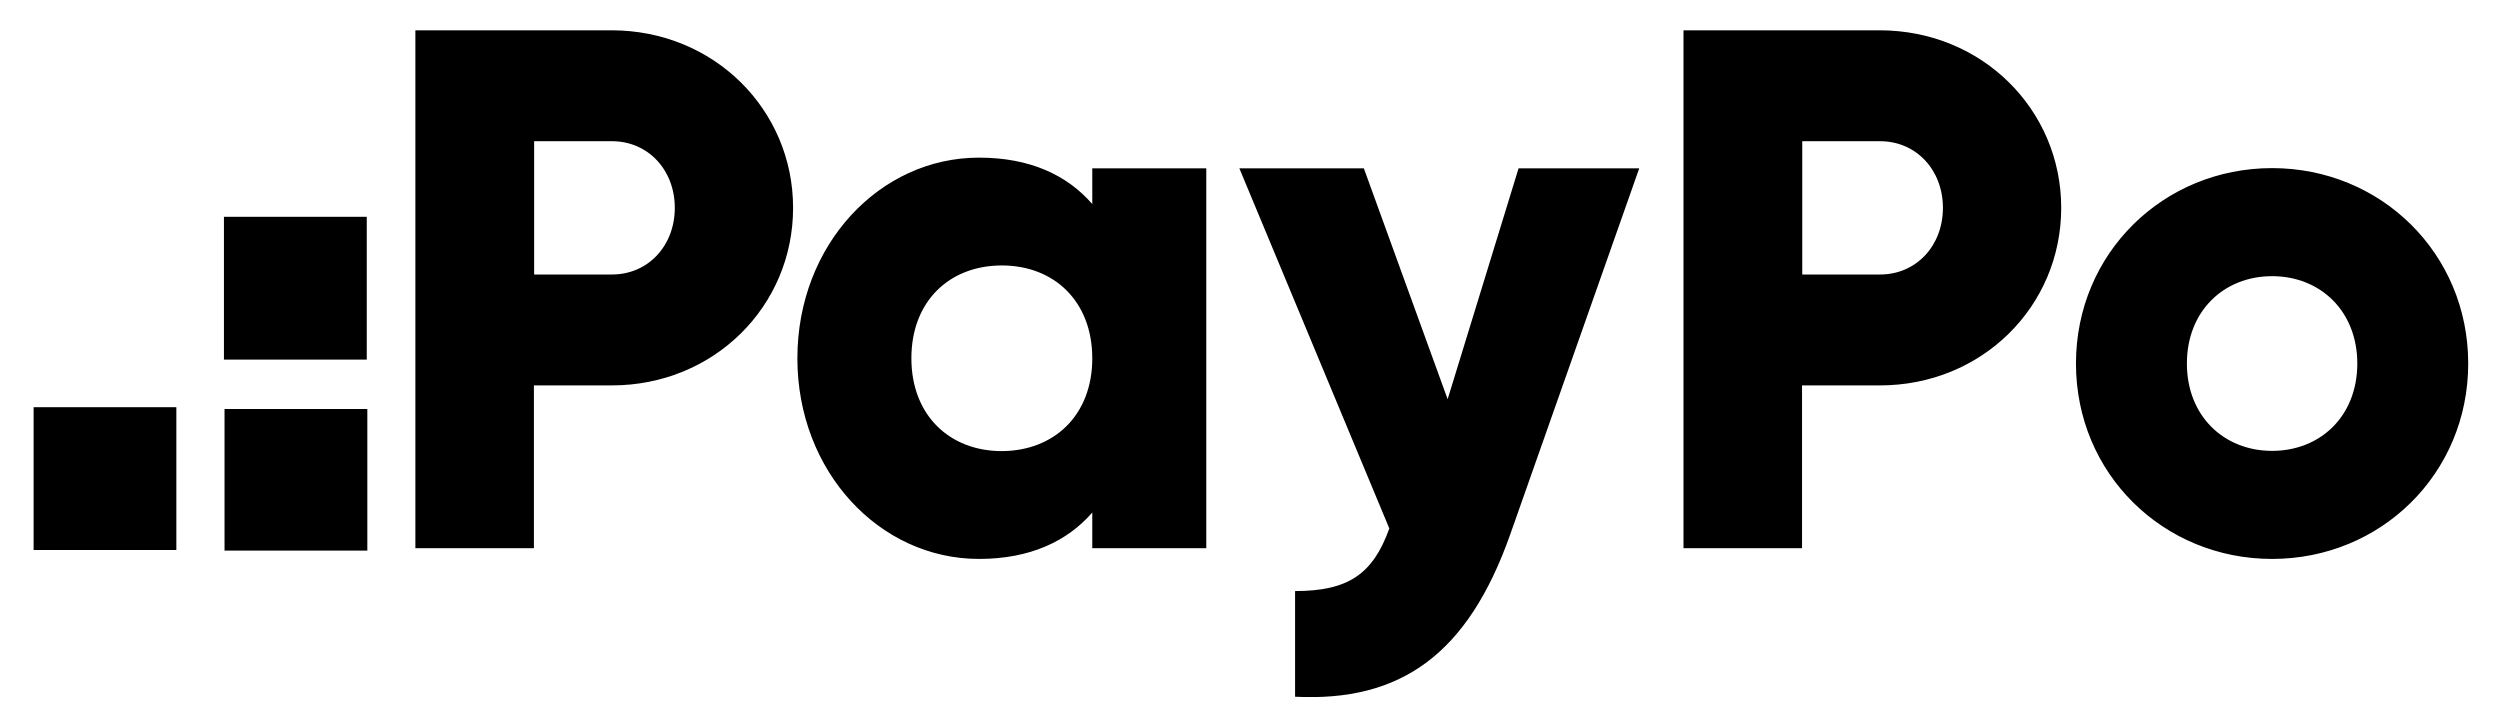 <svg xmlns="http://www.w3.org/2000/svg" viewBox="0 0 165 48"><g clip-path="url(#a)"><path d="M24.244 36.341v-9.346h-9.425v9.346h9.425zm-.038-12.606V14.31H14.78v9.425h9.425zM11.639 36.302v-9.425H2.214v9.425h9.425zm40.705-22.583c0 6.503-5.23 11.718-11.97 11.718h-5.136v10.745h-7.823V2h12.944c6.755 0 11.985 5.231 11.985 11.719zm-7.807 0c0-2.498-1.76-4.399-4.147-4.399h-5.136v8.797h5.136c2.388 0 4.147-1.9 4.147-4.398zm35.078-2.608v25.071H72.09v-2.356c-1.649 1.9-4.115 3.063-7.477 3.063-6.566 0-11.986-5.765-11.986-13.242 0-7.478 5.42-13.243 11.986-13.243 3.362 0 5.812 1.147 7.477 3.063v-2.356h7.525zM72.09 23.647c0-3.755-2.513-6.127-5.969-6.127-3.456 0-5.97 2.357-5.97 6.127 0 3.754 2.514 6.126 5.97 6.126 3.456-.016 5.97-2.372 5.97-6.126zm36.099-12.536l-8.514 24.16c-2.796 7.917-7.226 11.059-14.2 10.713V39.01c3.486 0 5.136-1.1 6.22-4.132l-9.897-23.767h8.216l5.53 15.237 4.681-15.237h7.964zm27.851 2.608c0 6.503-5.231 11.718-11.97 11.718h-5.136v10.745h-7.823V2h12.944c6.754 0 11.985 5.231 11.985 11.719zm-7.807 0c0-2.498-1.759-4.399-4.147-4.399h-5.137v8.797h5.137c2.388 0 4.147-1.9 4.147-4.398zm8.781 10.273c0-7.273 5.765-12.897 12.944-12.897 7.179 0 12.944 5.624 12.944 12.897 0 7.273-5.765 12.897-12.944 12.897-7.179 0-12.944-5.624-12.944-12.897zm18.568 0c0-3.472-2.451-5.765-5.624-5.765-3.173 0-5.623 2.293-5.623 5.765 0 3.472 2.45 5.765 5.623 5.765 3.189 0 5.624-2.293 5.624-5.765z"/></g><defs><clipPath id="a"><path transform="translate(2.218 2)" d="M0 0h160.7v44H0z"/></clipPath></defs></svg>
